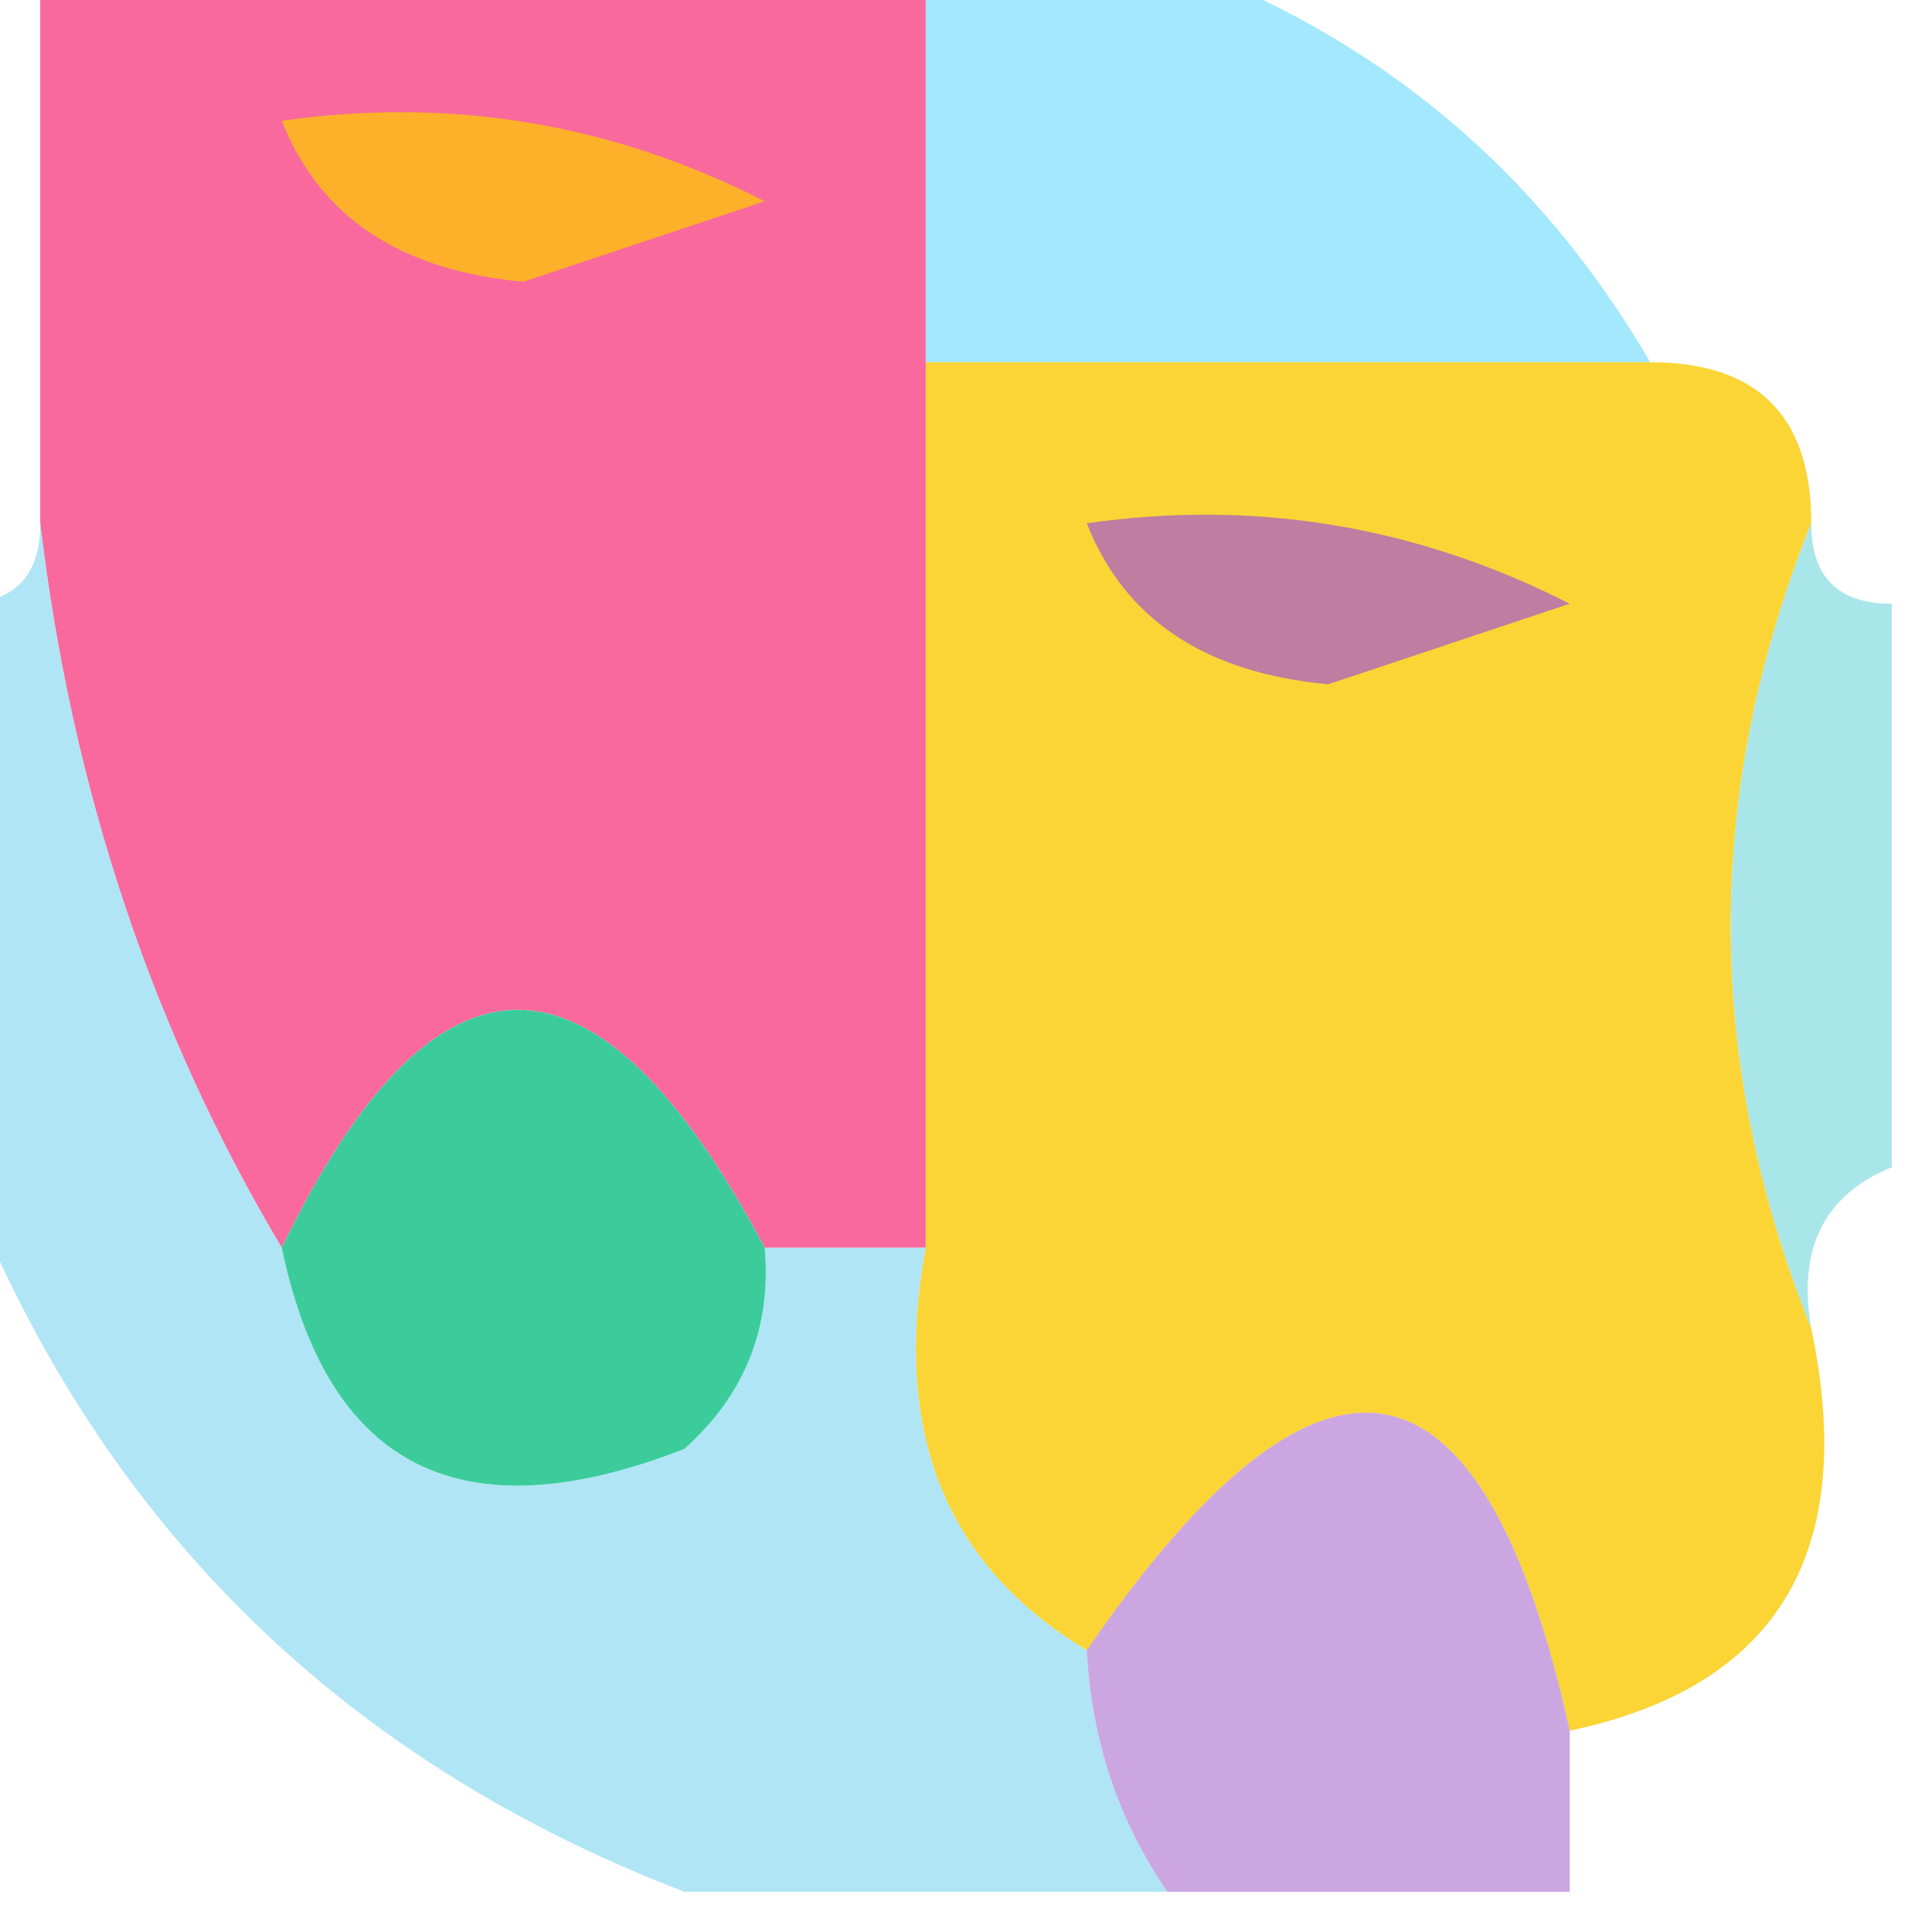 <?xml version="1.0" encoding="UTF-8"?>
<!DOCTYPE svg PUBLIC "-//W3C//DTD SVG 1.1//EN" "http://www.w3.org/Graphics/SVG/1.1/DTD/svg11.dtd">
<svg xmlns="http://www.w3.org/2000/svg" version="1.1" width="24px" height="24px" style="shape-rendering:geometricPrecision; text-rendering:geometricPrecision; image-rendering:optimizeQuality; fill-rule:evenodd; clip-rule:evenodd" xmlns:xlink="http://www.w3.org/1999/xlink">
<g><path style="opacity:1" fill="#f9699d" d="M 0.5,-0.5 C 4.167,-0.5 7.833,-0.5 11.5,-0.5C 11.5,1.167 11.5,2.833 11.5,4.5C 11.5,8.167 11.5,11.833 11.5,15.5C 10.833,15.5 10.167,15.5 9.5,15.5C 7.409,11.56 5.409,11.56 3.5,15.5C 1.89,12.797 0.89,9.797 0.5,6.5C 0.5,4.167 0.5,1.833 0.5,-0.5 Z"/></g>
<g><path style="opacity:0.848" fill="#93e4fc" d="M 11.5,-0.5 C 12.5,-0.5 13.5,-0.5 14.5,-0.5C 17.106,0.439 19.106,2.106 20.5,4.5C 17.5,4.5 14.5,4.5 11.5,4.5C 11.5,2.833 11.5,1.167 11.5,-0.5 Z"/></g>
<g><path style="opacity:1" fill="#fdb12b" d="M 3.5,1.5 C 5.604,1.201 7.604,1.534 9.5,2.5C 8.5,2.833 7.5,3.167 6.5,3.5C 4.97,3.36 3.97,2.693 3.5,1.5 Z"/></g>
<g><path style="opacity:0.958" fill="#fad42d" d="M 11.5,4.5 C 14.5,4.5 17.5,4.5 20.5,4.5C 21.833,4.5 22.5,5.167 22.5,6.5C 21.167,9.833 21.167,13.167 22.5,16.5C 23.084,19.285 22.084,20.952 19.5,21.5C 18.417,16.59 16.417,16.256 13.5,20.5C 11.744,19.448 11.077,17.781 11.5,15.5C 11.5,11.833 11.5,8.167 11.5,4.5 Z"/></g>
<g><path style="opacity:1" fill="#bf7da1" d="M 13.5,6.5 C 15.604,6.201 17.604,6.534 19.5,7.5C 18.5,7.833 17.5,8.167 16.5,8.5C 14.97,8.36 13.97,7.693 13.5,6.5 Z"/></g>
<g><path style="opacity:0.973" fill="#a7e6ea" d="M 22.5,6.5 C 22.5,7.167 22.833,7.5 23.5,7.5C 23.5,9.833 23.5,12.167 23.5,14.5C 22.662,14.842 22.328,15.508 22.5,16.5C 21.167,13.167 21.167,9.833 22.5,6.5 Z"/></g>
<g><path style="opacity:0.777" fill="#99ddf3" d="M 0.5,6.5 C 0.89,9.797 1.89,12.797 3.5,15.5C 4.072,18.244 5.738,19.077 8.5,18C 9.252,17.329 9.586,16.496 9.5,15.5C 10.167,15.5 10.833,15.5 11.5,15.5C 11.077,17.781 11.744,19.448 13.5,20.5C 13.557,21.609 13.89,22.609 14.5,23.5C 12.5,23.5 10.5,23.5 8.5,23.5C 4.167,21.833 1.167,18.833 -0.5,14.5C -0.5,12.167 -0.5,9.833 -0.5,7.5C 0.167,7.5 0.5,7.167 0.5,6.5 Z"/></g>
<g><path style="opacity:1" fill="#3ccc9b" d="M 9.5,15.5 C 9.586,16.496 9.252,17.329 8.5,18C 5.738,19.077 4.072,18.244 3.5,15.5C 5.409,11.56 7.409,11.56 9.5,15.5 Z"/></g>
<g><path style="opacity:0.635" fill="#af73d0" d="M 19.5,21.5 C 19.5,22.167 19.5,22.833 19.5,23.5C 17.833,23.5 16.167,23.5 14.5,23.5C 13.89,22.609 13.557,21.609 13.5,20.5C 16.417,16.256 18.417,16.59 19.5,21.5 Z"/></g>
</svg>
